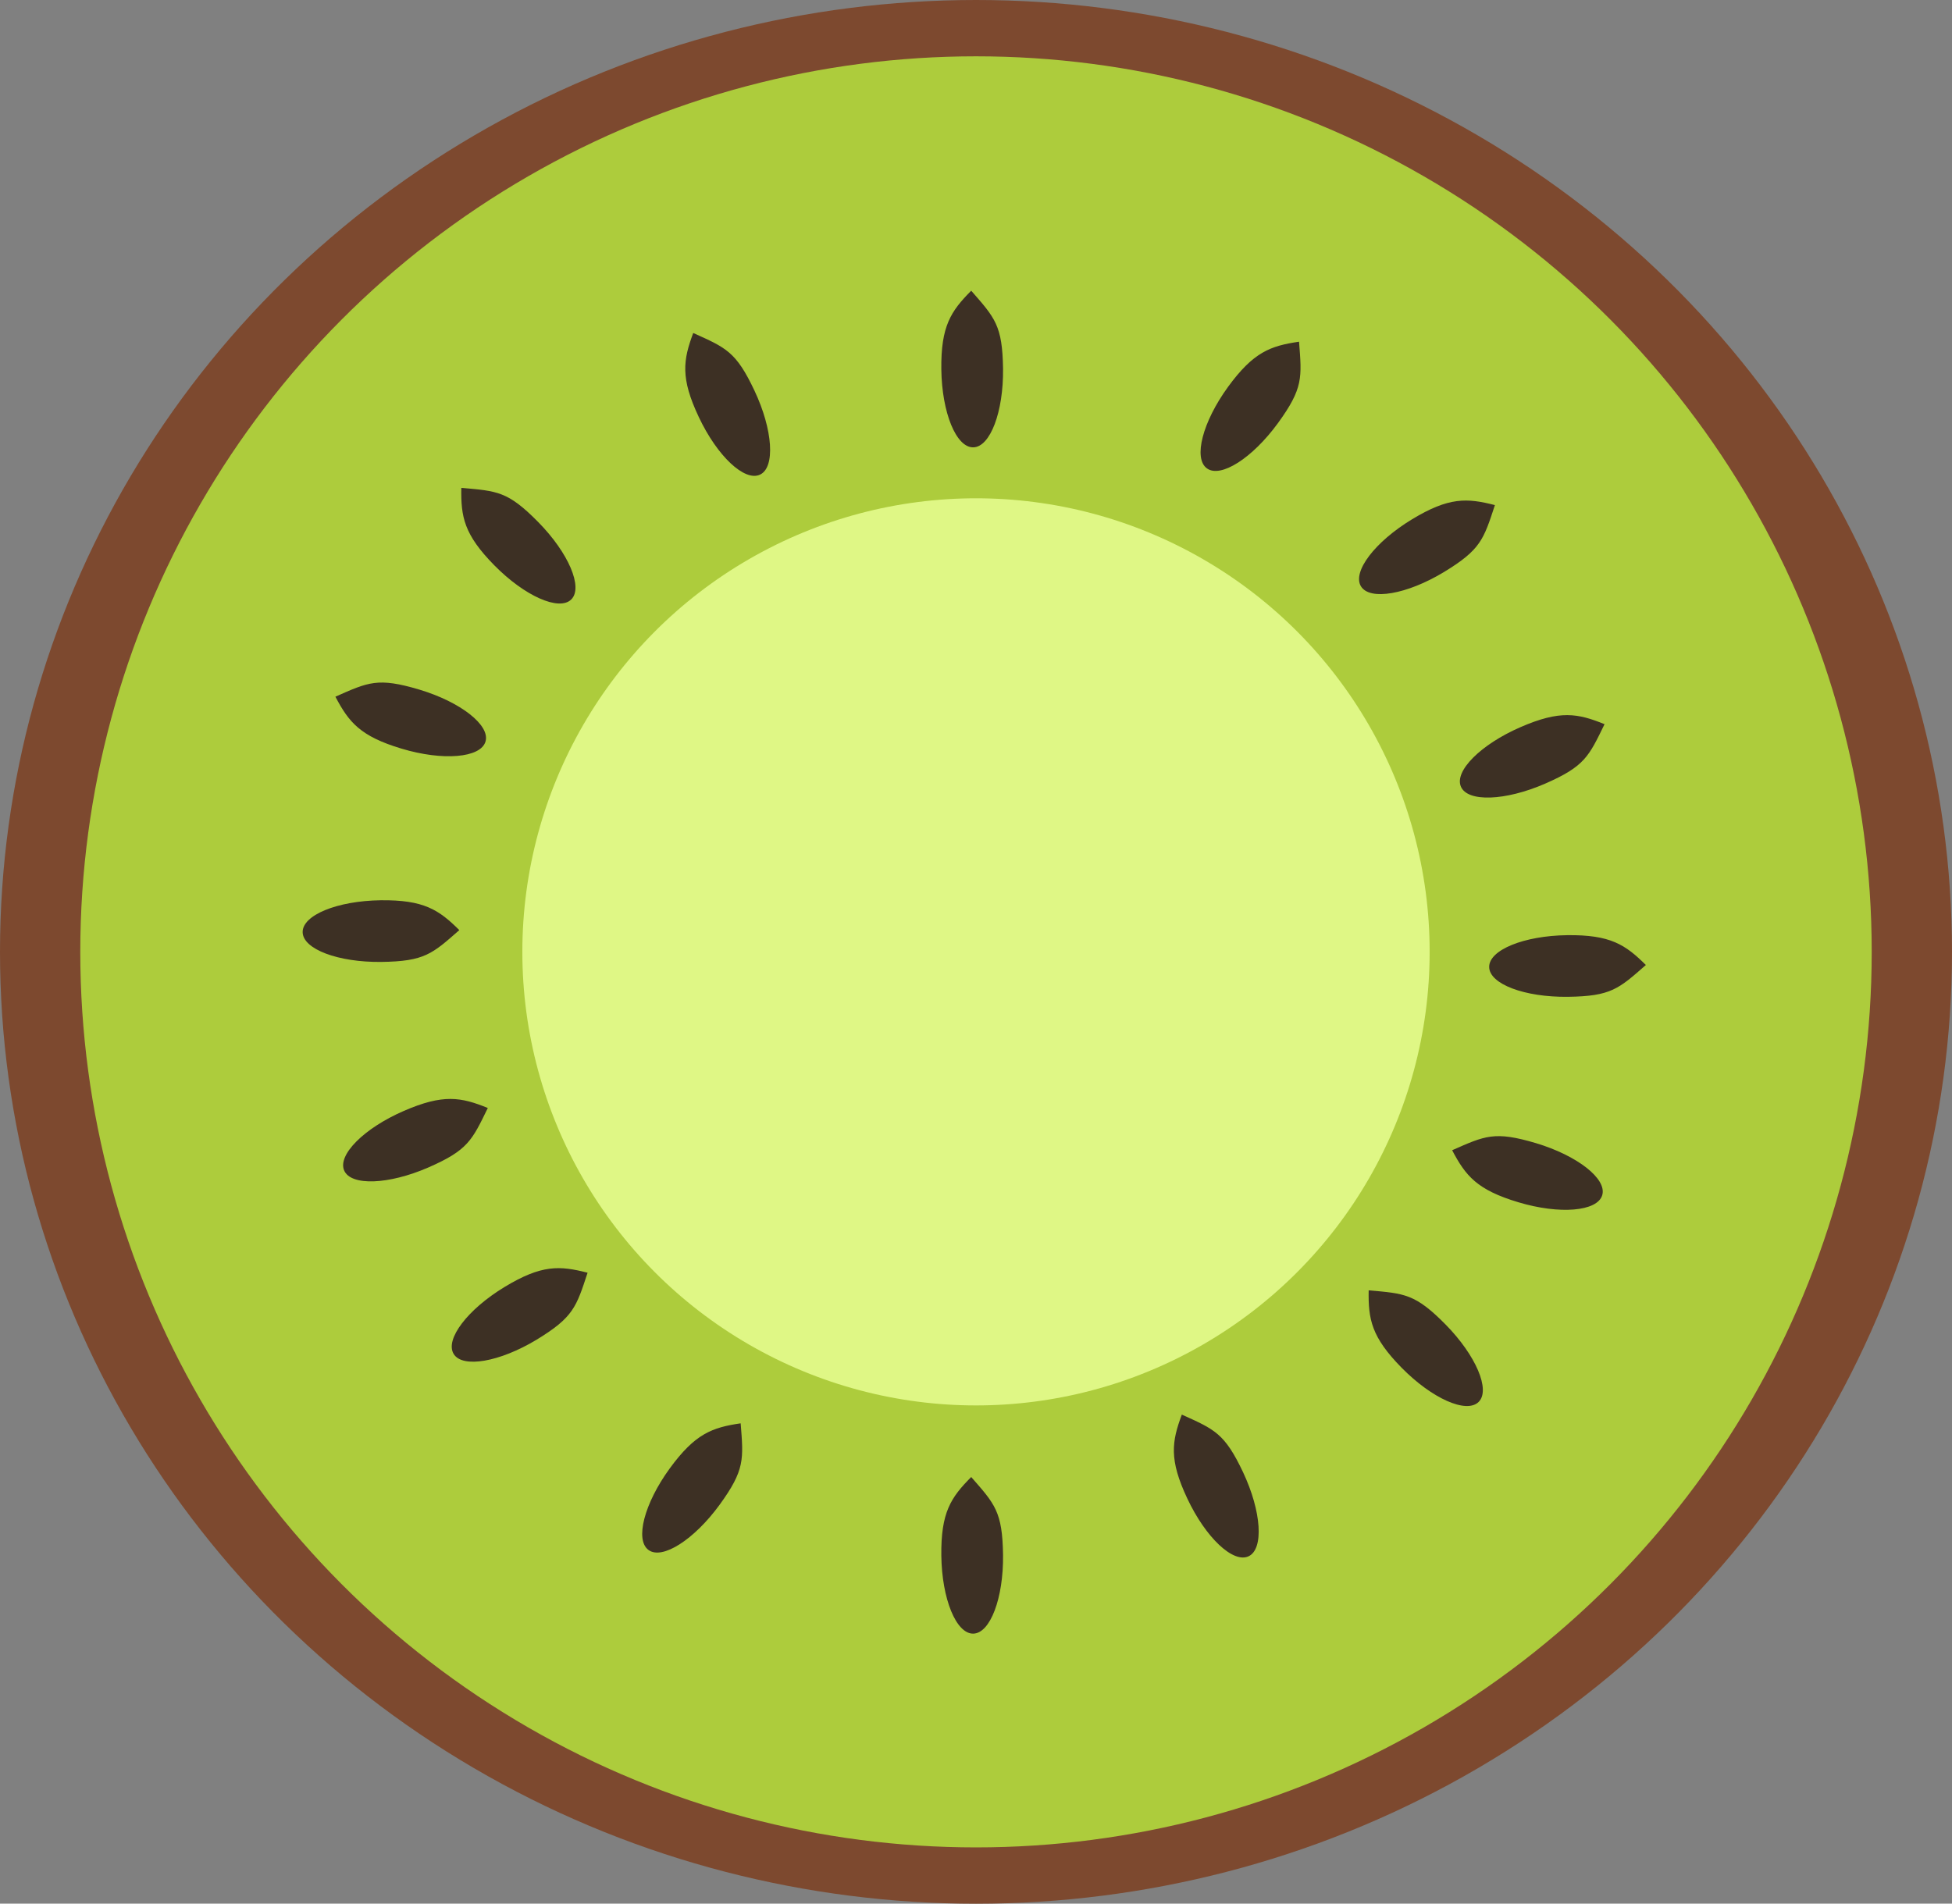 <svg version="1.1" id="图层_1" x="0px" y="0px" width="90.932px" height="88.697px" viewBox="0 0 90.932 88.697" enable-background="new 0 0 90.932 88.697" xml:space="preserve" xmlns="http://www.w3.org/2000/svg" xmlns:xlink="http://www.w3.org/1999/xlink" xmlns:xml="http://www.w3.org/XML/1998/namespace">
  <rect x="0" y="0" width="90.932" height="88.697" fill="#808080" stroke="none"/>
  <ellipse fill="#7D492F" cx="45.466" cy="44.35" rx="45.466" ry="44.35" class="color c1"/>
  <circle fill="#ADCC3C" cx="45.466" cy="44.35" r="41.726" class="color c2"/>
  <circle fill="#DFF785" cx="45.466" cy="44.35" r="21.133" class="color c3"/>
  <path fill="#3D3024" d="M43.851,72.485c-0.024-2.014,0.442-2.711,1.392-3.666c1.105,1.262,1.453,1.615,1.483,3.629
	c0.024,2.015-0.598,3.658-1.39,3.668C44.543,76.126,43.877,74.503,43.851,72.485z M45.336,20.843
	c0.792-0.009,1.414-1.653,1.39-3.667c-0.03-2.016-0.378-2.367-1.483-3.631c-0.949,0.955-1.416,1.653-1.392,3.668
	C43.877,19.229,44.543,20.854,45.336,20.843z M69.372,45.057c0.008,0.792,1.652,1.413,3.667,1.387
	c2.015-0.025,2.367-0.374,3.632-1.481c-0.956-0.95-1.655-1.415-3.668-1.39C70.987,43.598,69.36,44.263,69.372,45.057z
	 M63.398,27.317c0.41,0.679,2.143,0.38,3.866-0.663c1.723-1.047,1.849-1.525,2.375-3.12c-1.304-0.334-2.142-0.38-3.863,0.663
	C64.052,25.241,62.987,26.64,63.398,27.317z M56.222,21.822c0.64,0.469,2.121-0.477,3.308-2.105
	c1.186-1.632,1.115-2.121,0.985-3.796c-1.331,0.196-2.122,0.478-3.309,2.106C56.021,19.656,55.58,21.355,56.222,21.822z
	 M30.211,72.219c0.639,0.469,2.122-0.478,3.309-2.104c1.186-1.632,1.115-2.123,0.983-3.798c-1.331,0.196-2.121,0.479-3.308,2.107
	C30.01,70.054,29.569,71.752,30.211,72.219z M35.405,22.114c0.717-0.335,0.601-2.088-0.258-3.911
	c-0.86-1.823-1.324-1.999-2.854-2.688c-0.469,1.262-0.603,2.09,0.258,3.913C33.408,21.251,34.688,22.453,35.405,22.114z
	 M58.164,72.512c0.718-0.337,0.602-2.09-0.256-3.914c-0.86-1.82-1.325-1.997-2.854-2.687c-0.469,1.261-0.603,2.09,0.257,3.913
	C56.168,71.646,57.447,72.849,58.164,72.512z M21.133,63.083c0.408,0.678,2.141,0.379,3.865-0.663
	c1.721-1.048,1.848-1.525,2.374-3.12c-1.305-0.334-2.141-0.381-3.864,0.662C21.783,61.007,20.72,62.405,21.133,63.083z
	 M26.61,27.932c0.566-0.556-0.124-2.172-1.537-3.607c-1.414-1.436-1.909-1.449-3.583-1.593c-0.023,1.347,0.124,2.171,1.537,3.607
	C24.441,27.775,26.045,28.486,26.61,27.932z M22.616,34.554c0.229-0.76-1.155-1.845-3.083-2.424
	c-1.932-0.575-2.372-0.349-3.909,0.331c0.627,1.189,1.154,1.843,3.083,2.421C20.638,35.462,22.388,35.313,22.616,34.554z
	 M74.638,55.688c0.229-0.76-1.156-1.845-3.083-2.424c-1.933-0.575-2.372-0.348-3.908,0.329c0.627,1.191,1.154,1.846,3.082,2.423
	C72.659,56.596,74.409,56.446,74.638,55.688z M68.879,65.322c0.566-0.557-0.125-2.172-1.537-3.608
	c-1.416-1.434-1.91-1.447-3.584-1.593c-0.022,1.348,0.125,2.172,1.538,3.609C66.71,65.166,68.313,65.878,68.879,65.322z
	 M14.099,43.431c0.008,0.793,1.653,1.412,3.667,1.388c2.016-0.027,2.368-0.375,3.631-1.482c-0.955-0.949-1.654-1.414-3.666-1.391
	C15.713,41.973,14.088,42.638,14.099,43.431z M16.033,54.538c0.315,0.728,2.071,0.662,3.918-0.141
	c1.847-0.806,2.038-1.263,2.773-2.773c-1.249-0.505-2.072-0.664-3.919,0.14C16.956,52.568,15.717,53.812,16.033,54.538z
	 M68.056,36.654c0.314,0.729,2.071,0.664,3.919-0.14c1.846-0.806,2.036-1.263,2.771-2.772c-1.247-0.506-2.071-0.665-3.918,0.139
	C68.978,34.687,67.738,35.929,68.056,36.654z" class="color c4"/>
</svg>